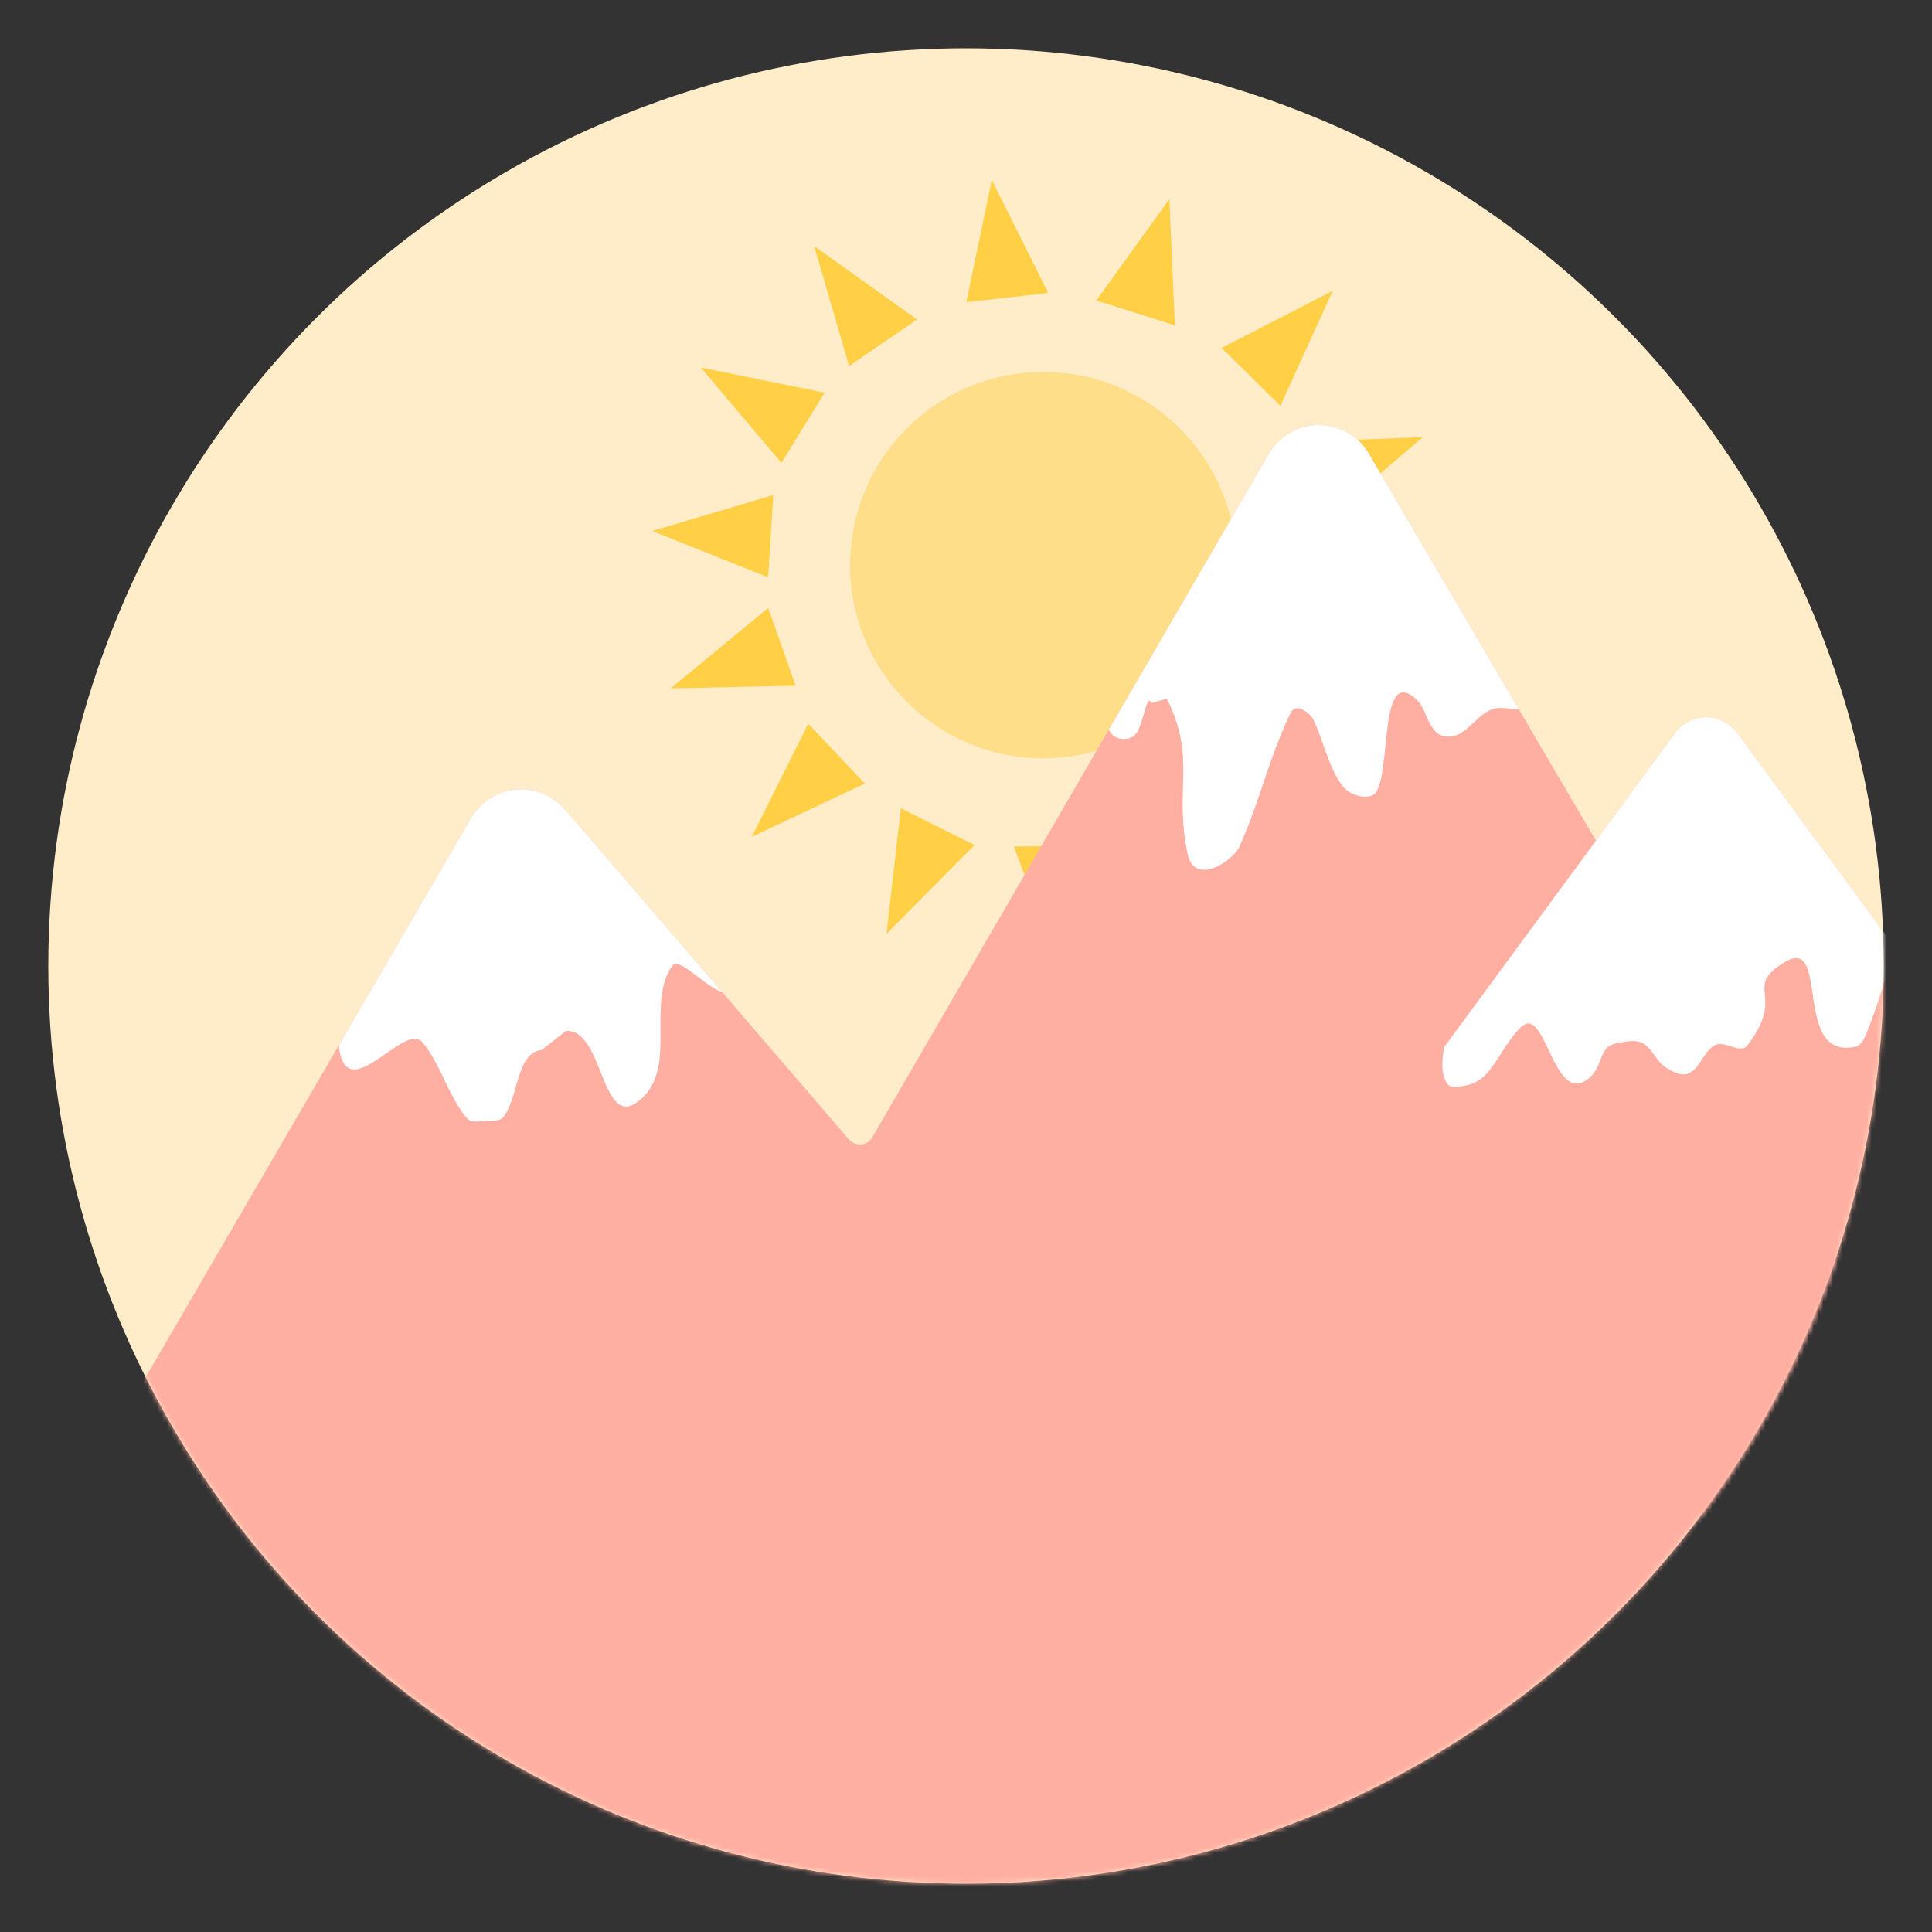 <?xml version="1.0" encoding="UTF-8"?>
<svg width="400px" height="400px" viewBox="0 0 400 400" version="1.1" xmlns="http://www.w3.org/2000/svg" xmlns:xlink="http://www.w3.org/1999/xlink">
    <rect x="0" y="0" width="400" height="400" fill="#333333" stroke="none"/>
    <!-- Generator: Sketch 51.3 (57544) - http://www.bohemiancoding.com/sketch -->
    <title>benefits5</title>
    <desc>Created with Sketch.</desc>
    <defs>
        <circle id="path-1" cx="190" cy="190" r="190"></circle>
        <path d="M60.157,129.413 L87.523,82.387 C90.856,76.658 98.202,74.717 103.93,78.05 C105.085,78.723 106.12,79.583 106.992,80.597 L139.537,118.432 C135.556,117.019 130.566,110.885 129.101,113.051 C123.624,121.142 130.742,134.867 121.849,141.232 C114.447,146.53 114.786,125.661 107.127,126.479 L102.149,130.383 C96.858,130.948 97.448,140.005 94.241,144.252 C93.585,145.122 92.161,145.024 91.072,145.055 C89.578,145.096 87.587,145.611 86.628,144.465 C82.738,139.818 81.335,133.419 77.442,128.774 C74.09,124.773 63.895,139.422 60.88,132.556 C60.439,131.552 60.229,130.498 60.157,129.413 Z" id="path-3"></path>
        <path d="M219.534,64.121 L252.679,6.981 C256.004,1.248 263.347,-0.703 269.08,2.622 C270.87,3.66 272.362,5.144 273.409,6.93 L304.479,59.889 C302.601,59.806 300.606,59.238 298.873,59.876 C296.101,60.896 294.449,63.964 291.733,65.128 C290.436,65.683 288.585,65.662 287.517,64.74 C285.427,62.933 285.193,59.549 283.14,57.7 C274.858,50.243 278.538,76.256 273.978,77.743 C271.981,78.394 269.271,77.426 267.999,75.756 C264.911,71.703 264.073,66.345 261.815,61.778 C261.387,60.914 258.36,58.281 257.251,60.535 C252.86,69.456 250.694,79.34 246.567,88.387 C245.312,91.138 237.314,96.66 235.87,89.731 C233.019,76.052 237.802,70.285 231.599,57.647 L228.424,58.534 C227.284,56.212 226.776,63.762 224.75,65.372 C223.572,66.308 221.204,66.194 220.248,65.032 C219.999,64.729 219.761,64.425 219.534,64.121 Z" id="path-5"></path>
        <path d="M7.969,73.839 L55.804,8.768 C58.421,5.208 63.429,4.444 66.988,7.061 C67.641,7.54 68.216,8.116 68.696,8.768 L100.996,52.706 C99.748,58.984 97.745,65.18 95.371,71.097 C94.952,72.141 94.303,73.435 93.206,73.684 C80.022,76.682 87.939,50.643 78.62,56.139 C69.559,61.483 79.044,62.863 70.707,73.504 C69.361,75.221 66.134,72.418 64.162,73.352 C61.73,74.504 61.088,78.14 58.626,79.225 C57.098,79.899 55.187,78.836 53.789,77.924 C51.861,76.666 51.06,73.981 49.005,72.946 C47.485,72.181 45.576,72.649 43.902,72.946 C39.781,73.677 41.154,77.366 38.161,80.057 C30.732,86.737 29.127,65.134 24.125,69.495 C21.056,72.172 19.525,76.248 16.794,79.268 C15.846,80.315 14.592,81.199 13.223,81.547 C11.74,81.924 9.519,82.59 8.636,81.34 C7.23,79.348 7.6,76.474 7.937,74.059 C7.948,73.986 7.958,73.913 7.969,73.839 Z" id="path-7"></path>
    </defs>
    <g id="benefits5" stroke="none" stroke-width="1" fill="none" fill-rule="evenodd">
        <g id="Group-2-+-Group-3-Mask" transform="translate(10, 10)">
            <mask id="mask-2" fill="white">
                <use xlink:href="#path-1"></use>
            </mask>
            <use id="Mask" fill="#FFECC9" xlink:href="#path-1"></use>
            <g id="Group-2" mask="url(#mask-2)">
                <g transform="translate(125, 27)">
                    <circle id="Oval-2" fill="#FFDE8A" cx="81" cy="80" r="40"></circle>
                    <g id="Group" stroke-width="1" fill="none">
                        <polygon id="Path-2" fill="#FFD045" points="100.702 135.476 120.602 152.469 115.567 127.1"></polygon>
                        <polygon id="Path-2" fill="#FFD045" transform="translate(135.706, 120.512) rotate(-29) translate(-135.706, -120.512) " points="125.755 116.204 145.656 133.197 140.621 107.827"></polygon>
                        <polygon id="Path-2" fill="#FFD045" transform="translate(147.889, 90.929) rotate(-59) translate(-147.889, -90.929) " points="137.938 86.621 157.839 103.614 152.804 78.244"></polygon>
                        <polygon id="Path-2" fill="#FFD045" transform="translate(145.5, 61.349) rotate(-81) translate(-145.5, -61.349) " points="135.549 57.041 155.45 74.034 150.415 48.665"></polygon>
                        <polygon id="Path-2" fill="#FFD045" transform="translate(131.484, 36.272) rotate(-106) translate(-131.484, -36.272) " points="121.534 31.964 141.435 48.957 136.4 23.587"></polygon>
                        <polygon id="Path-2" fill="#FFD045" transform="translate(104.611, 20.154) rotate(-133) translate(-104.611, -20.154) " points="94.661 15.846 114.561 32.839 109.526 7.469"></polygon>
                        <polygon id="Path-2" fill="#FFD045" transform="translate(74.546, 15.809) rotate(-157) translate(-74.546, -15.809) " points="64.595 11.501 84.496 28.494 79.461 3.124"></polygon>
                        <polygon id="Path-2" fill="#FFD045" transform="translate(44.587, 25.721) rotate(175) translate(-44.587, -25.721) " points="34.637 21.413 54.538 38.406 49.502 13.036"></polygon>
                        <polygon id="Path-2" fill="#FFD045" transform="translate(24.934, 45.361) rotate(151) translate(-24.934, -45.361) " points="14.983 41.052 34.884 58.045 29.849 32.676"></polygon>
                        <polygon id="Path-2" fill="#FFD045" transform="translate(16.077, 71.495) rotate(123) translate(-16.077, -71.495) " points="6.127 67.187 26.027 84.18 20.992 58.81"></polygon>
                        <polygon id="Path-2" fill="#FFD045" transform="translate(18.079, 97.918) rotate(100) translate(-18.079, -97.918) " points="8.128 93.61 28.029 110.603 22.994 85.233"></polygon>
                        <polygon id="Path-2" fill="#FFD045" transform="translate(53.503, 140.991) rotate(56) translate(-53.503, -140.991) " points="43.552 136.683 63.453 153.676 58.418 128.306"></polygon>
                        <polygon id="Path-2" fill="#FFD045" transform="translate(81.518, 146.839) rotate(29) translate(-81.518, -146.839) " points="71.568 142.531 91.469 159.524 86.434 134.154"></polygon>
                        <polygon id="Path-2" fill="#FFD045" transform="translate(30.562, 123.531) rotate(76) translate(-30.562, -123.531) " points="20.612 119.223 40.512 136.216 35.477 110.846"></polygon>
                    </g>
                </g>
            </g>
            <g id="Path-4" mask="url(#mask-2)">
                <g transform="translate(0, 77)">
                    <path d="M0,232.787 L87.523,82.384 C90.856,76.655 98.202,74.714 103.93,78.047 C105.085,78.72 106.12,79.58 106.992,80.594 L165.748,148.901 C166.829,150.157 168.723,150.299 169.979,149.219 C170.233,149 170.449,148.74 170.617,148.449 L252.679,6.978 C256.004,1.245 263.347,-0.706 269.08,2.619 C270.87,3.657 272.362,5.142 273.409,6.927 L443,296 C330.556,370 246.222,407 190,407 C133.778,407 70.444,370 0,296 L0,232.787 Z" id="Mask" stroke="none" fill="#FFAFA2" fill-rule="evenodd"></path>
                    <mask id="mask-4" fill="white">
                        <use xlink:href="#path-3"></use>
                    </mask>
                    <use id="Combined-Shape" stroke="none" fill="#FFFFFF" fill-rule="evenodd" xlink:href="#path-3"></use>
                    <mask id="mask-6" fill="white">
                        <use xlink:href="#path-5"></use>
                    </mask>
                    <use id="Combined-Shape" stroke="none" fill="#FFFFFF" fill-rule="evenodd" xlink:href="#path-5"></use>
                </g>
            </g>
            <g id="Path-58" mask="url(#mask-2)">
                <g transform="translate(281, 133)">
                    <path d="M137,183.5 L70,183.5 L0.5,84 L55.804,8.768 C58.421,5.208 63.429,4.444 66.988,7.061 C67.641,7.54 68.216,8.116 68.696,8.768 L124,84 L137,183.5 Z" id="Mask" stroke="none" fill="#FFAFA2" fill-rule="evenodd"></path>
                    <mask id="mask-8" fill="white">
                        <use xlink:href="#path-7"></use>
                    </mask>
                    <use id="Combined-Shape" stroke="none" fill="#FFFFFF" fill-rule="evenodd" xlink:href="#path-7"></use>
                </g>
            </g>
        </g>
    </g>
</svg>